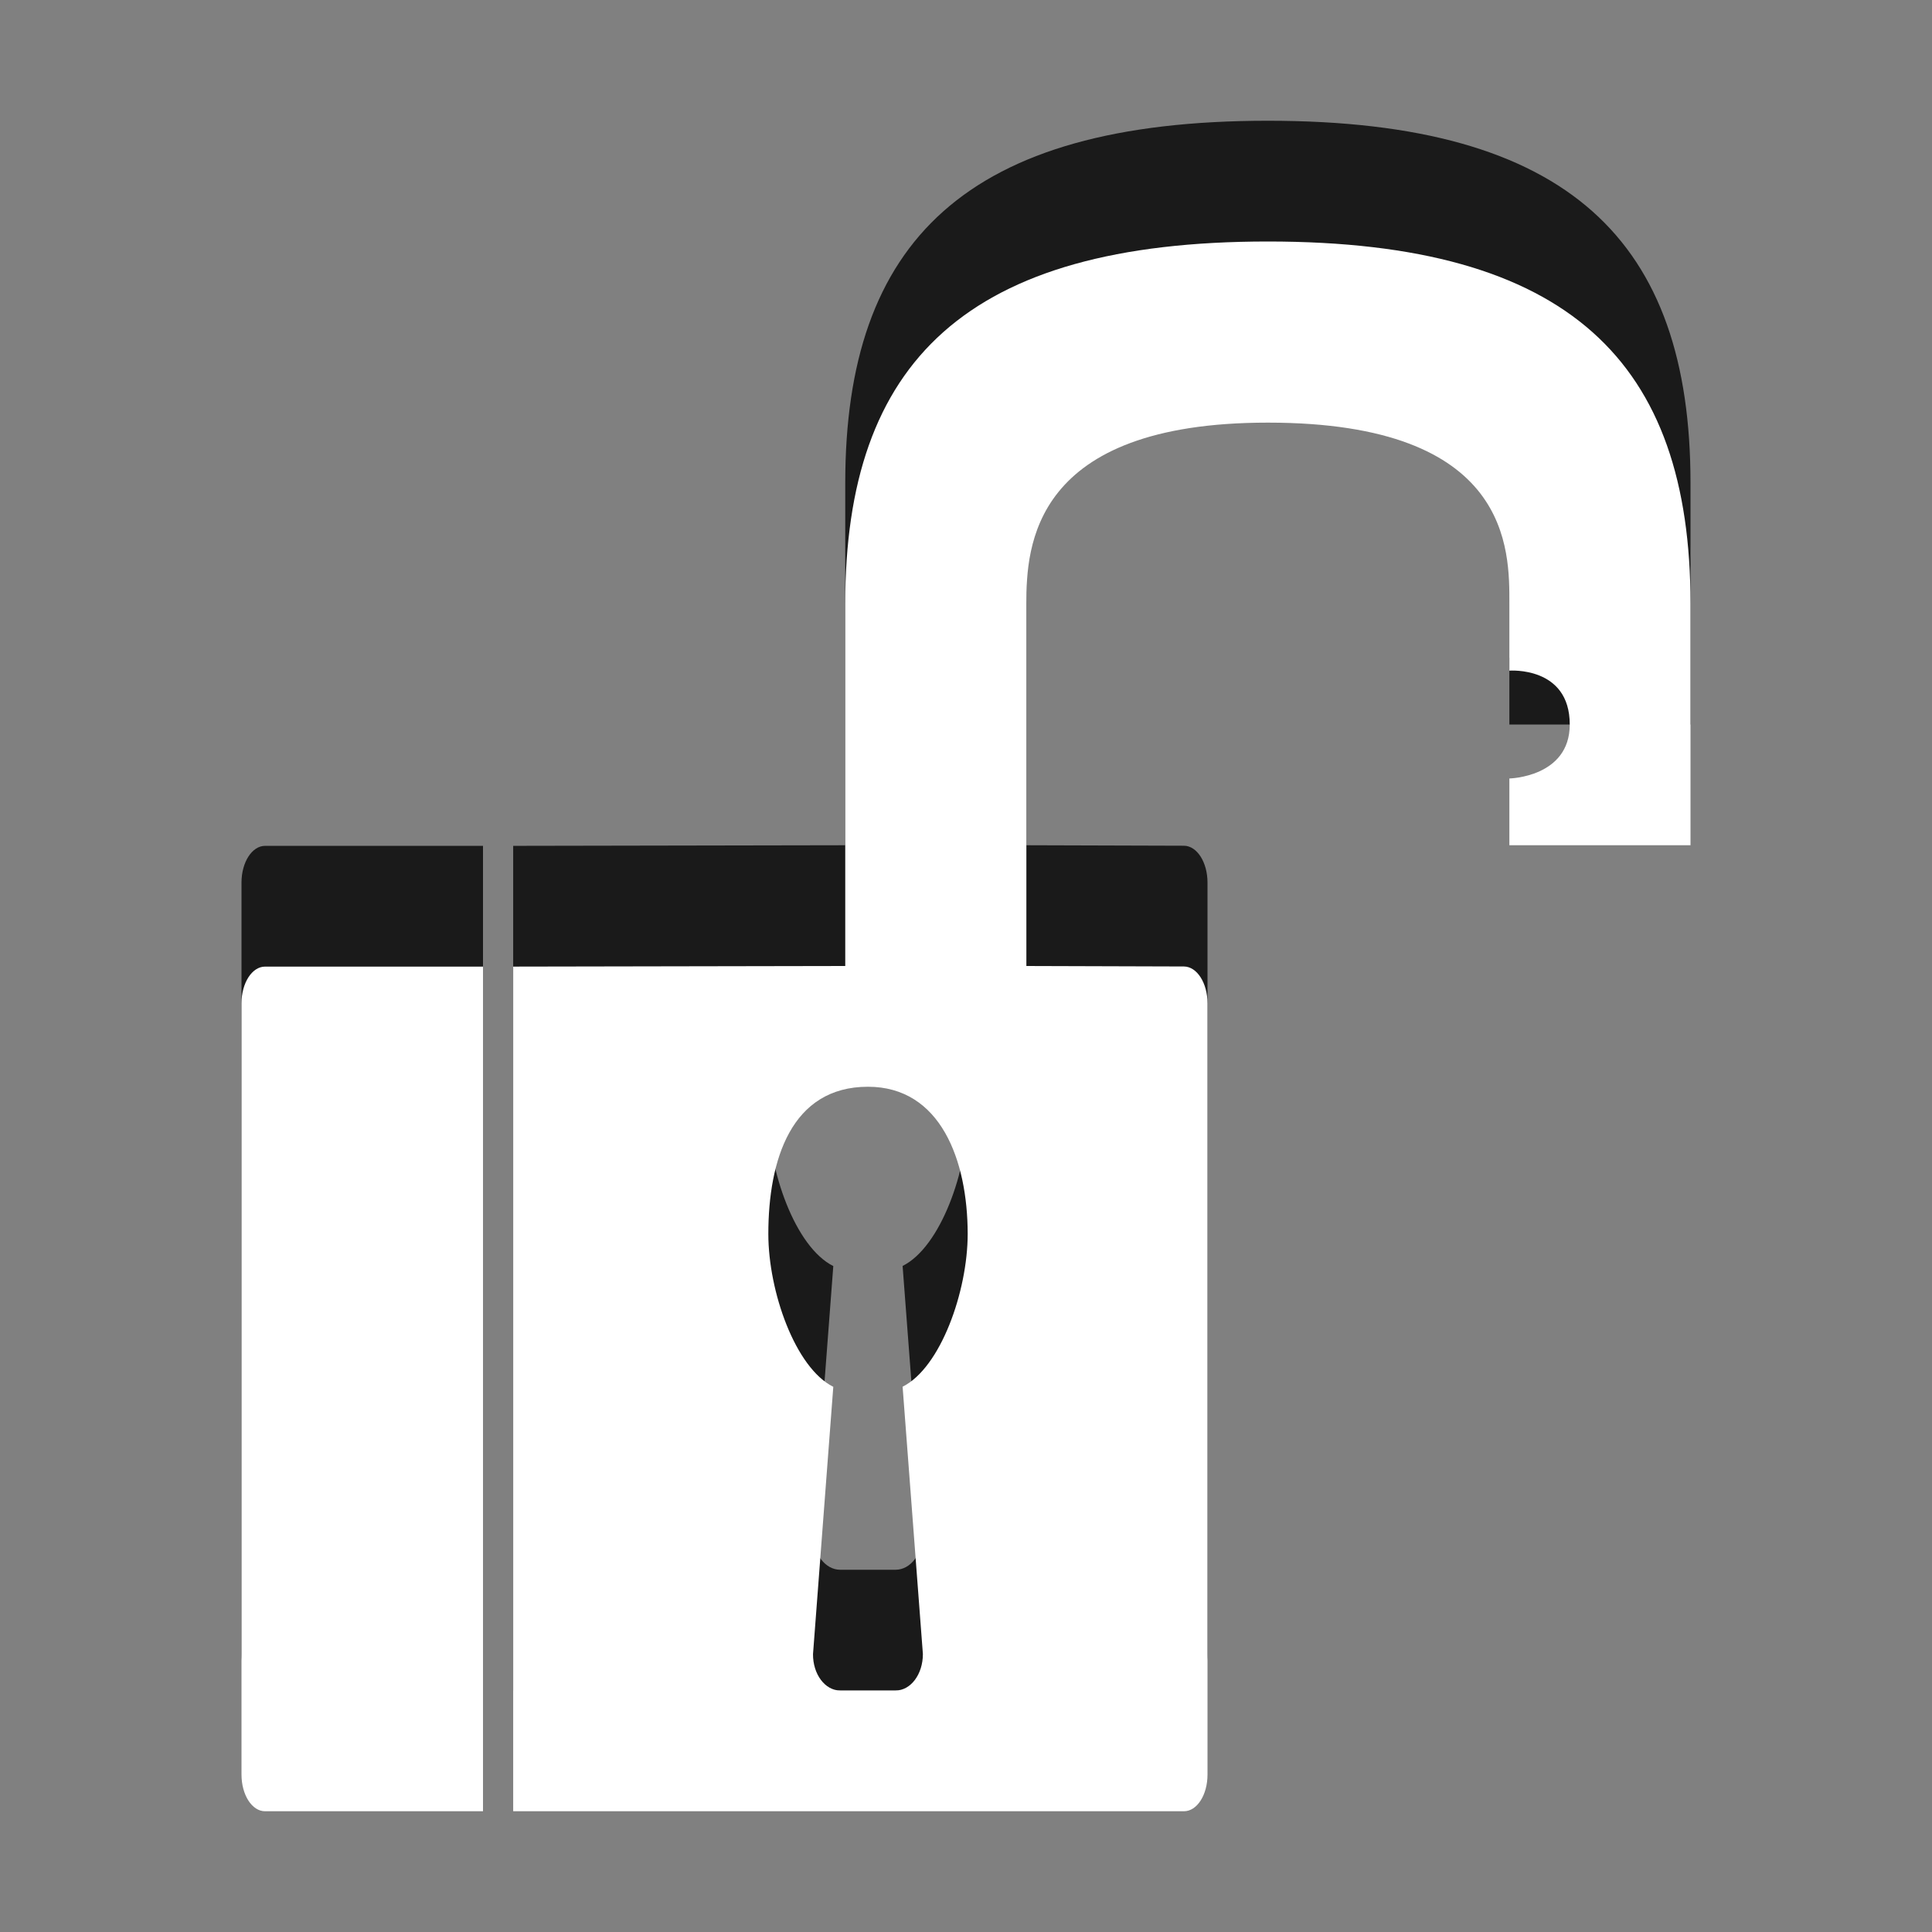 <?xml version="1.0" encoding="utf-8"?>
<!-- Generator: Adobe Illustrator 15.1.0, SVG Export Plug-In . SVG Version: 6.00 Build 0)  -->
<!DOCTYPE svg PUBLIC "-//W3C//DTD SVG 1.1//EN" "http://www.w3.org/Graphics/SVG/1.1/DTD/svg11.dtd">
<svg version="1.1" id="Ebene_1" xmlns="http://www.w3.org/2000/svg" xmlns:xlink="http://www.w3.org/1999/xlink" x="0px" y="0px" width="16px" height="16px" viewBox="0 0 16 16" enable-background="new 0 0 16 16" xml:space="preserve">
	<rect x="0" y="0" width="16" height="16" fill="#808080" stroke="none"/>
	<title>Lock Open</title>
	<desc>Lock Open Icon</desc>
	
	<!--
		@author		Alexander Ebert
		@copyright	2001-2012 WoltLab GmbH 
		@license	GNU Lesser General Public License <http://opensource.org/licenses/lgpl-license.php> 
	--> 
	
	<defs>
		<style type="text/css">
			<![CDATA[
				.surface { fill: #fff; }
				.shadow { fill: #000; }
			]]>
		</style>
	</defs>
	
	<g id="IconPadlock">
		<path class="shadow" transform="translate(0 -1)" opacity=".8" d="M6.363,10.219c0,0.476,0.223,1.109,0.538,1.266l-0.168,2.214C6.732,13.866,6.833,14,6.958,14h0.459
			c0.125,0,0.226-0.134,0.226-0.302l-0.168-2.214c0.314-0.156,0.539-0.79,0.539-1.266C8.013,9.607,7.789,9,7.188,9
			C6.552,9,6.363,9.607,6.363,10.219z M7,8V5c0-2,1-3,3.5-3S14,3,14,5v2h-1.5V6.447c0,0,0.5-0.01,0.5-0.447
			c0-0.485-0.5-0.446-0.5-0.446V5c0-0.442,0.021-1.5-2-1.5c-1.958,0-2,1.031-2,1.5v3l1.305,0.004C9.913,8.005,10,8.141,10,8.309
			v6.388C10,14.865,9.913,15,9.805,15H4.25V8.005L7,8z M4,15H2.195C2.087,15,2,14.865,2,14.696V8.309
			c0-0.168,0.087-0.304,0.195-0.304H4V15z"/>
		<path class="surface" transform="translate(0 1)" d="M6.363,9.219c0,0.476,0.223,1.109,0.538,1.266l-0.168,2.214C6.732,12.866,6.833,13,6.958,13h0.459
			c0.125,0,0.226-0.134,0.226-0.302l-0.168-2.214c0.314-0.156,0.539-0.79,0.539-1.266C8.013,8.607,7.789,8,7.188,8
			C6.552,8,6.363,8.607,6.363,9.219z M7,7V4c0-2,1-3,3.5-3S14,2,14,4v2h-1.5V5.447c0,0,0.5-0.01,0.5-0.447
			c0-0.485-0.5-0.446-0.5-0.446V4c0-0.442,0.021-1.5-2-1.5c-1.958,0-2,1.031-2,1.5v3l1.305,0.004C9.913,7.005,10,7.141,10,7.309
			v6.388C10,13.865,9.913,14,9.805,14H4.25V7.005L7,7z M4,14H2.195C2.087,14,2,13.865,2,13.696V7.309
			c0-0.168,0.087-0.304,0.195-0.304H4V14z"/>
	</g>
</svg>
